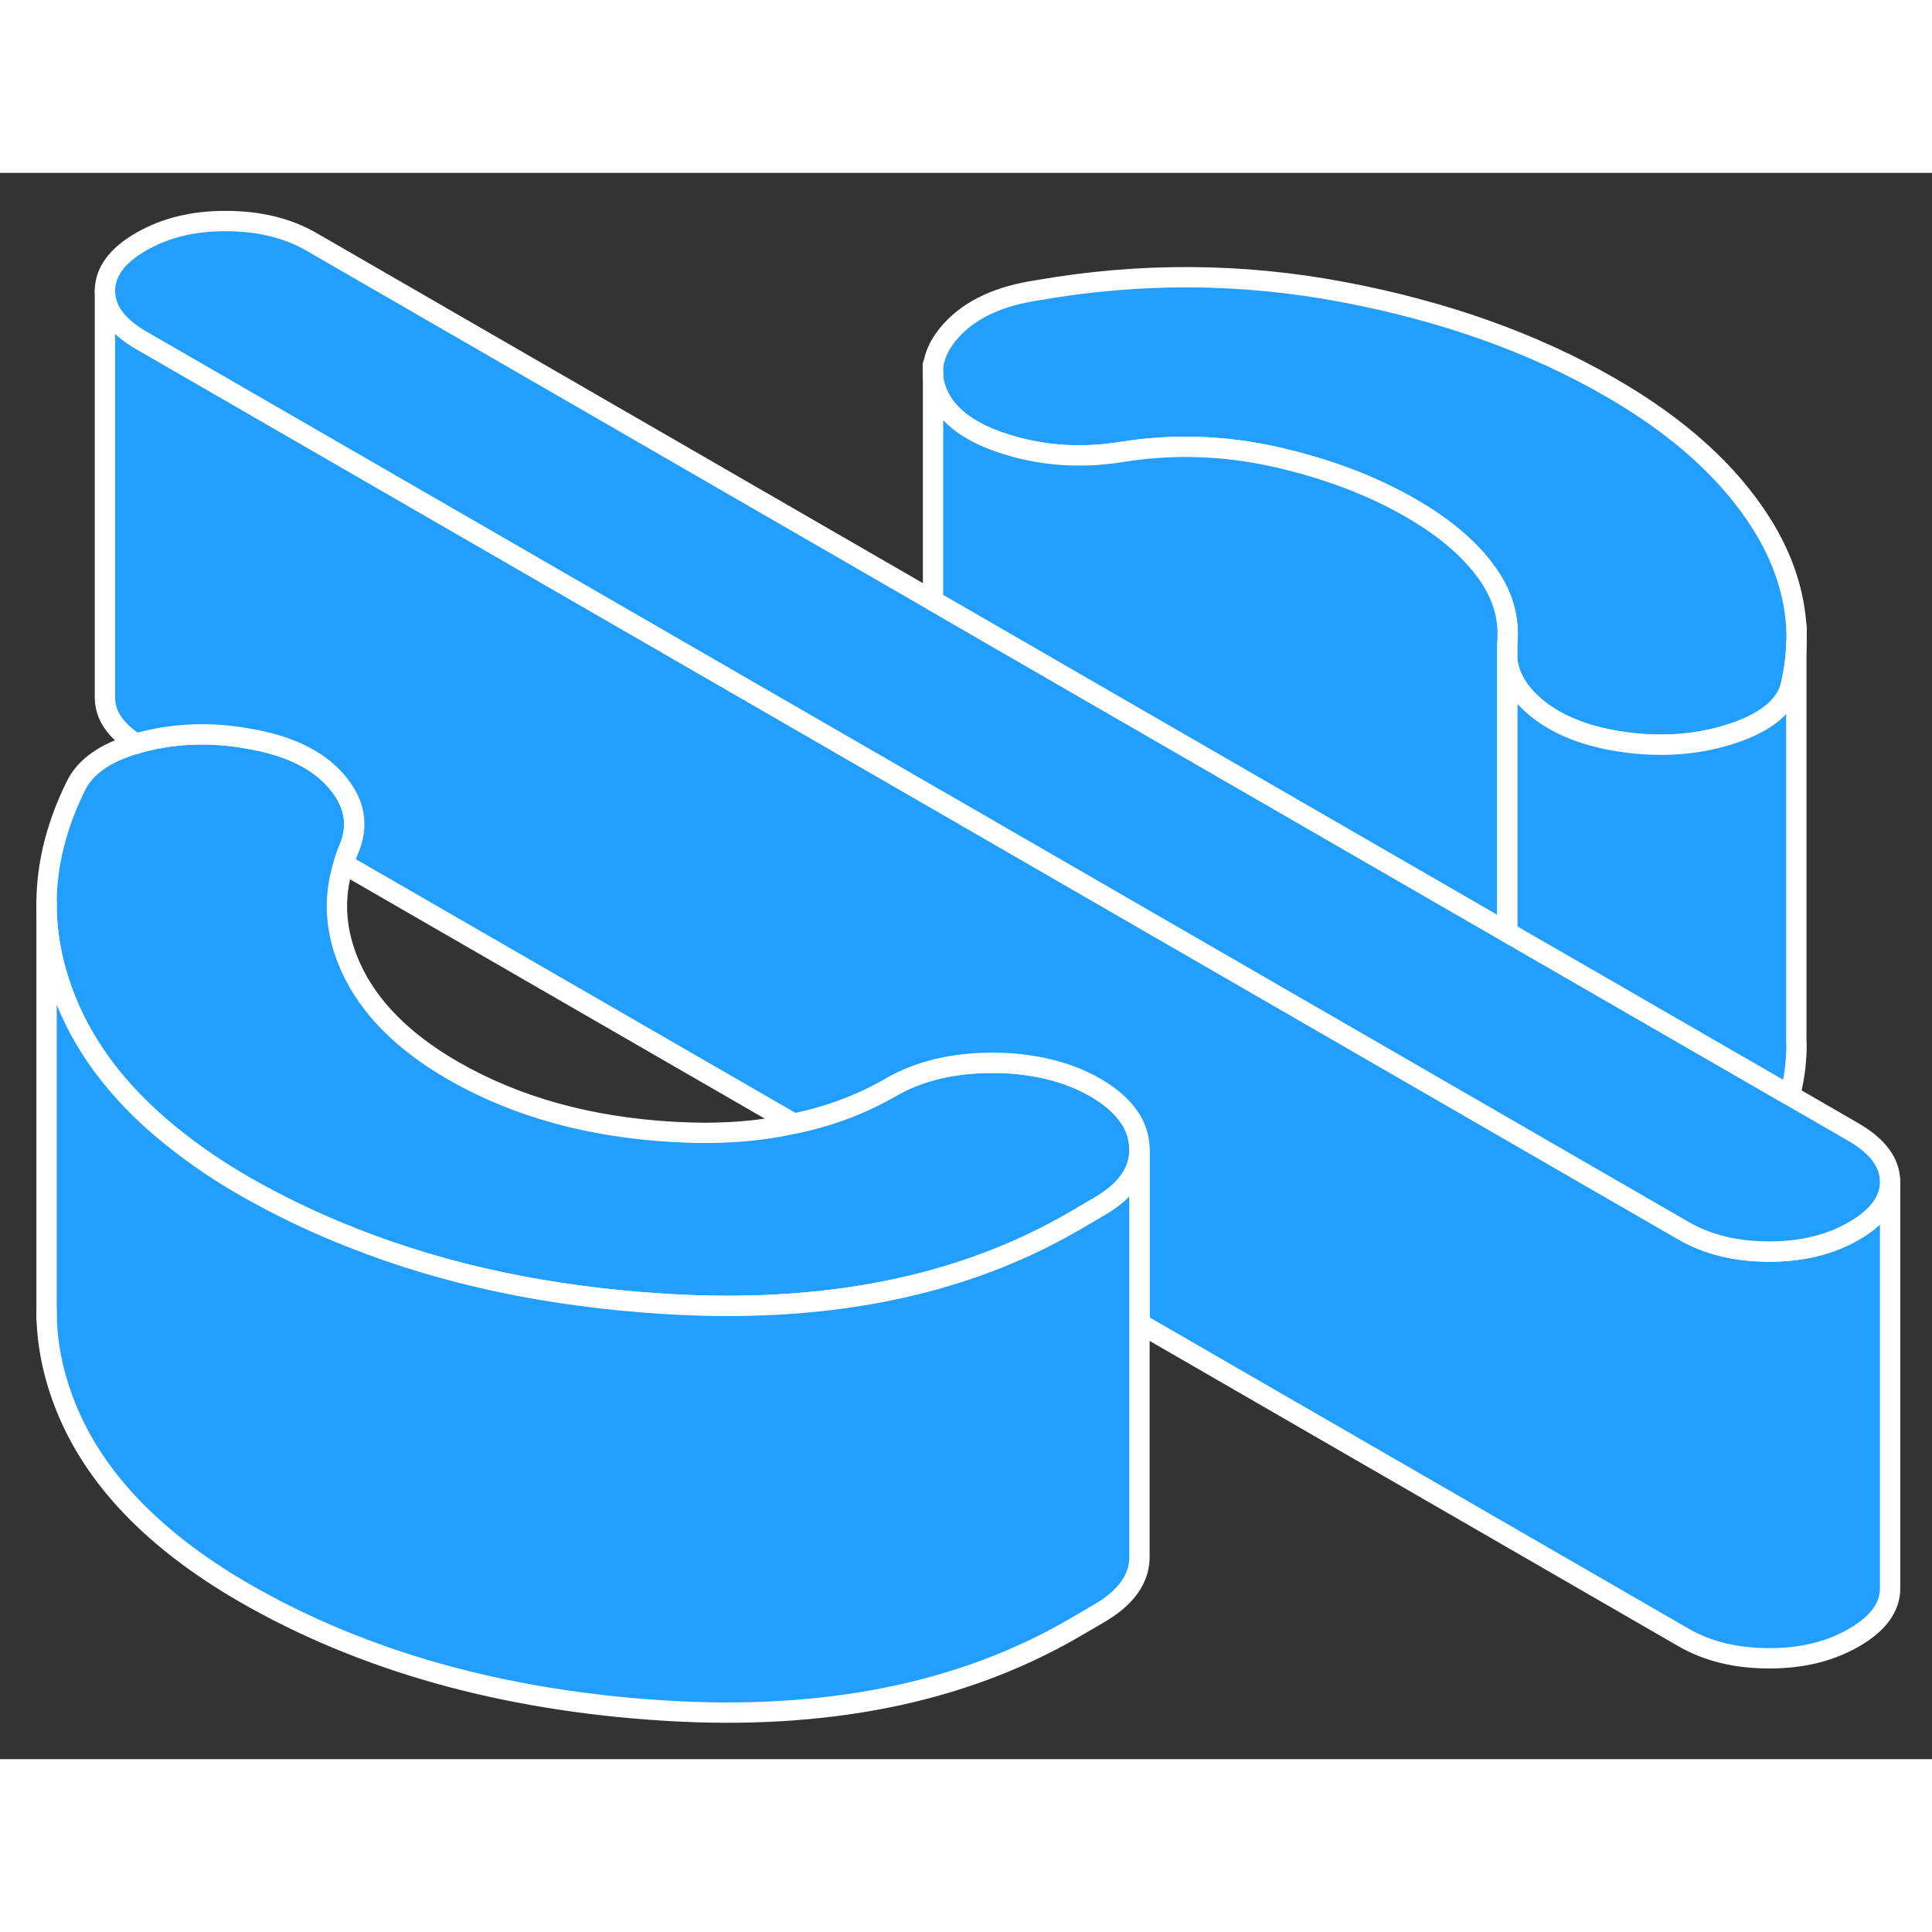 <svg width="48" height="48" viewBox="0 0 95 78" fill="#229EFF" xmlns="http://www.w3.org/2000/svg" stroke-width="1px" stroke-linecap="round" stroke-linejoin="round"><rect x="0" y="0" width="95" height="78" fill="#333333" stroke="none"/><path d="M56.029 47.93V48.05C56.029 49.15 55.349 50.09 53.999 50.86L52.749 51.59C51.829 52.12 50.879 52.6 49.889 53.03C44.959 55.17 39.209 56.03 32.619 55.61C27.019 55.26 21.939 54.19 17.389 52.39C15.509 51.66 13.719 50.8 12.009 49.82C10.829 49.14 9.759 48.42 8.799 47.67C6.139 45.61 4.289 43.29 3.249 40.71C2.609 39.13 2.289 37.54 2.289 35.96V35.9C2.299 33.99 2.779 32.08 3.719 30.17C4.169 29.22 5.159 28.51 6.689 28.07C6.779 28.04 6.869 28.01 6.959 27.99C8.639 27.55 10.389 27.49 12.209 27.82C14.169 28.15 15.609 28.84 16.519 29.89C17.439 30.94 17.649 32.05 17.169 33.22C17.059 33.47 16.969 33.72 16.899 33.98C16.359 35.67 16.479 37.36 17.249 39.07C18.139 41.03 19.809 42.72 22.269 44.14C25.359 45.92 28.979 46.93 33.149 47.16C35.269 47.28 37.229 47.16 39.029 46.75C40.759 46.4 42.349 45.8 43.789 44.97C45.189 44.16 46.859 43.76 48.819 43.76C49.549 43.76 50.239 43.82 50.899 43.94H50.909C51.999 44.13 52.989 44.47 53.869 44.98C54.749 45.49 55.349 46.07 55.699 46.71C55.899 47.09 56.009 47.5 56.029 47.93Z" stroke="white" stroke-linejoin="round"/><path d="M92.94 49.6V69.6C92.94 70.53 92.35 71.34 91.17 72.02C89.98 72.71 88.58 73.05 86.97 73.04C85.36 73.04 83.96 72.7 82.77 72.01L56.03 56.57V47.93C56.01 47.5 55.9 47.09 55.7 46.71C55.35 46.07 54.75 45.49 53.87 44.98C52.99 44.47 52 44.13 50.91 43.94H50.9C50.24 43.82 49.55 43.76 48.82 43.76C46.86 43.76 45.19 44.16 43.79 44.97C42.35 45.8 40.76 46.4 39.03 46.75L16.9 33.98C16.97 33.72 17.06 33.47 17.17 33.22C17.65 32.05 17.44 30.94 16.52 29.89C15.61 28.84 14.17 28.15 12.21 27.82C10.39 27.49 8.64 27.55 6.96 27.99C6.87 28.01 6.78 28.04 6.69 28.07C5.67 27.42 5.17 26.67 5.16 25.81V5.81C5.17 6.74 5.76 7.55 6.96 8.24L46.09 30.83L51.13 33.74L82.77 52.01C83.96 52.7 85.36 53.04 86.97 53.04C88.58 53.05 89.98 52.71 91.17 52.02C92.35 51.34 92.94 50.53 92.94 49.6Z" stroke="white" stroke-linejoin="round"/><path d="M88.341 22.51V23.09C88.321 23.75 88.231 24.43 88.081 25.11C87.881 26.12 87.011 26.9 85.471 27.47C83.931 28.03 82.261 28.23 80.441 28.06C78.411 27.86 76.811 27.3 75.651 26.39C74.741 25.67 74.231 24.86 74.111 23.96V23.21C74.241 21.91 73.891 20.7 73.041 19.57C72.201 18.43 70.971 17.4 69.351 16.47C67.461 15.38 65.251 14.54 62.731 13.97C60.201 13.4 57.681 13.32 55.171 13.72C53.211 14.04 51.341 13.92 49.551 13.37C47.761 12.83 46.621 12 46.121 10.91C45.951 10.53 45.871 10.16 45.871 9.8C45.871 9.09 46.171 8.41 46.791 7.73C47.731 6.7 49.141 6.05 51.031 5.77C56.061 4.89 61.071 4.92 66.041 5.86C71.011 6.8 75.401 8.36 79.191 10.55C82.561 12.49 85.031 14.73 86.621 17.26C87.691 18.96 88.261 20.72 88.341 22.51Z" stroke="white" stroke-linejoin="round"/><path d="M91.14 47.17L88.01 45.36L74.11 37.34L53.46 25.42L45.88 21.04L15.33 3.4C14.14 2.71 12.73 2.37 11.12 2.37C9.52 2.36 8.12 2.7 6.93 3.39C5.75 4.07 5.16 4.88 5.16 5.81C5.17 6.74 5.76 7.55 6.96 8.24L46.09 30.83L51.13 33.74L82.77 52.01C83.96 52.7 85.36 53.04 86.97 53.04C88.58 53.05 89.98 52.71 91.17 52.02C92.35 51.34 92.94 50.53 92.94 49.6C92.93 48.67 92.33 47.86 91.14 47.17Z" stroke="white" stroke-linejoin="round"/><path d="M88.339 42.83C88.339 43.58 88.259 44.34 88.079 45.11C88.059 45.2 88.039 45.28 88.009 45.36L74.109 37.34V23.96C74.229 24.86 74.739 25.67 75.649 26.39C76.809 27.3 78.409 27.86 80.439 28.06C82.26 28.23 83.929 28.03 85.469 27.47C87.009 26.9 87.879 26.12 88.079 25.11C88.229 24.43 88.319 23.75 88.329 23.09V42.83H88.339Z" stroke="white" stroke-linejoin="round"/><path d="M88.34 22.51V22.37" stroke="white" stroke-linejoin="round"/><path d="M74.11 23.21V37.34L53.46 25.42L45.88 21.04V9.8C45.87 10.16 45.95 10.53 46.12 10.91C46.62 12 47.76 12.83 49.55 13.37C51.34 13.92 53.21 14.04 55.17 13.72C57.68 13.32 60.2 13.4 62.73 13.97C65.25 14.54 67.46 15.38 69.35 16.47C70.97 17.4 72.2 18.43 73.04 19.57C73.89 20.7 74.24 21.91 74.11 23.21Z" stroke="white" stroke-linejoin="round"/><path d="M45.869 9.8V9.45" stroke="white" stroke-linejoin="round"/><path d="M56.029 48.05V67.93C56.079 69.08 55.399 70.06 53.999 70.86L52.749 71.59C47.239 74.77 40.529 76.11 32.619 75.61C24.709 75.11 17.839 73.18 12.009 69.82C7.589 67.26 4.669 64.23 3.249 60.71C2.609 59.13 2.289 57.54 2.289 55.96V35.96C2.289 37.54 2.609 39.13 3.249 40.71C4.289 43.29 6.139 45.61 8.799 47.67C9.759 48.42 10.829 49.14 12.009 49.82C13.719 50.8 15.509 51.66 17.389 52.39C21.939 54.19 27.019 55.26 32.619 55.61C39.209 56.03 44.959 55.17 49.889 53.03C50.879 52.6 51.829 52.12 52.749 51.59L53.999 50.86C55.349 50.09 56.029 49.15 56.029 48.05Z" stroke="white" stroke-linejoin="round"/><path d="M2.289 56.32V55.96" stroke="white" stroke-linejoin="round"/><path d="M2.289 35.96V35.9" stroke="white" stroke-linejoin="round"/></svg>